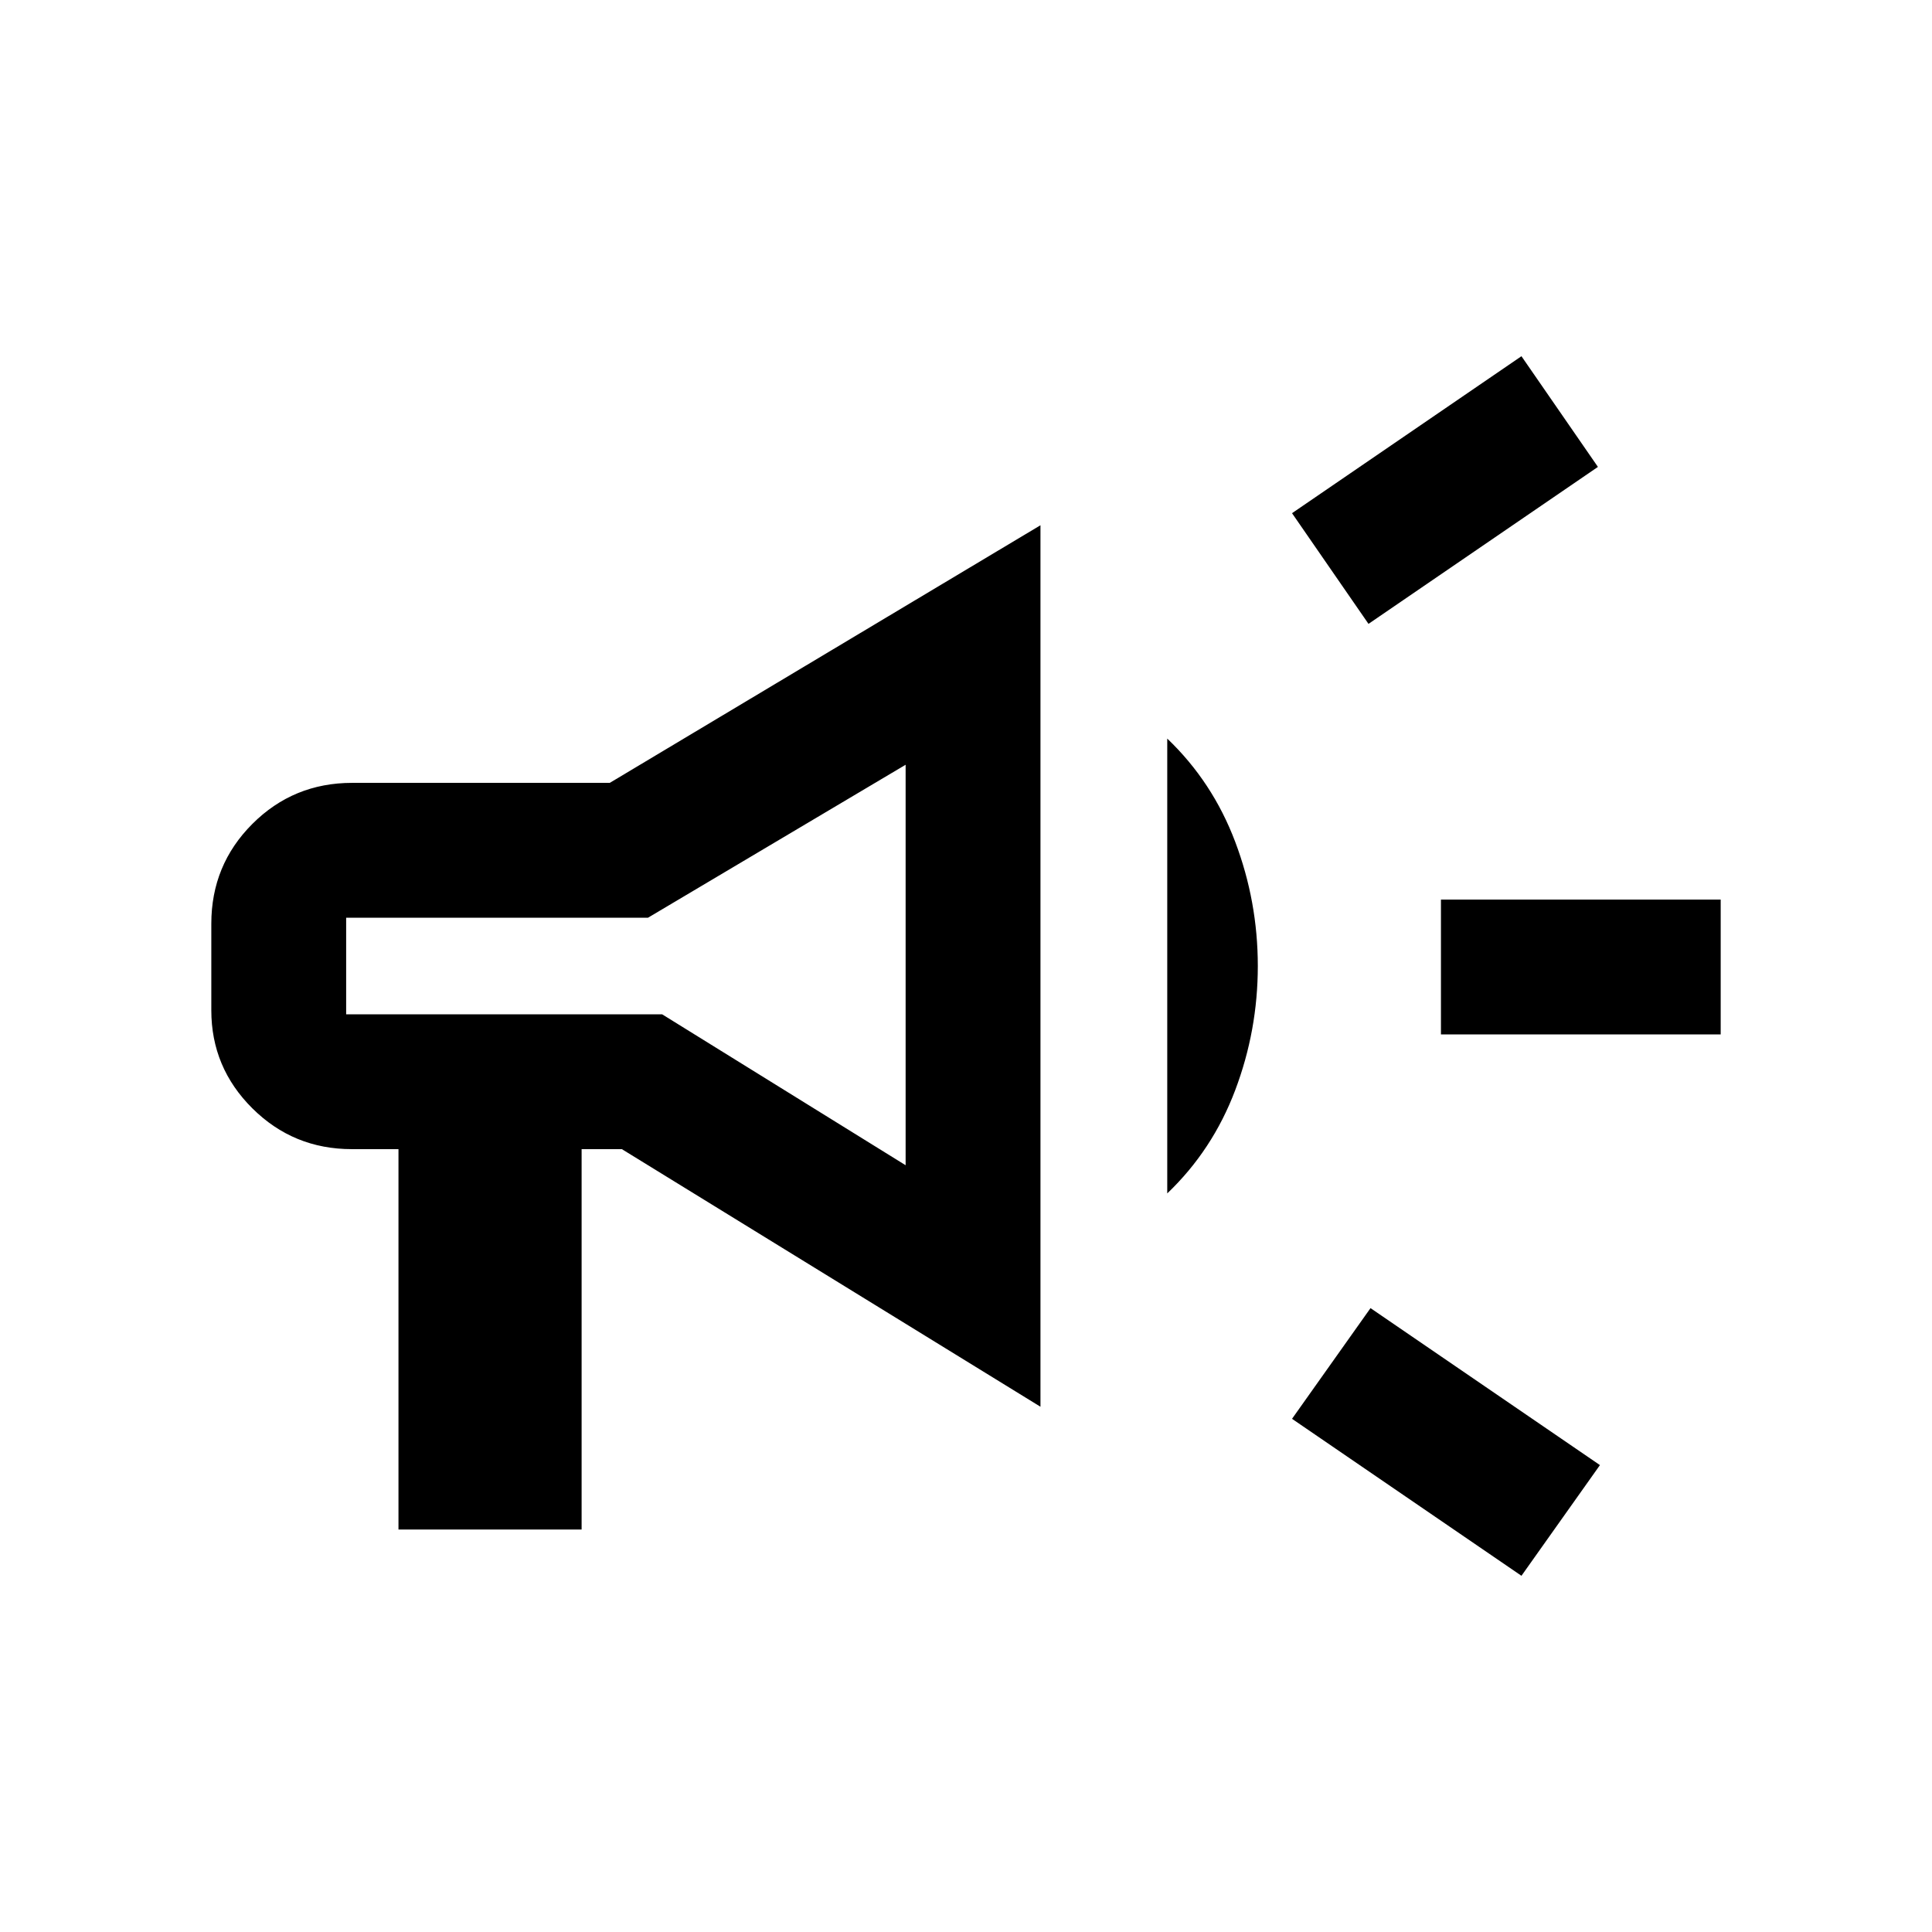 <svg xmlns="http://www.w3.org/2000/svg" height="20" viewBox="0 -960 960 960" width="20"><path d="M716-446v-67h139v67H716Zm40 269-114-78 39-55 114 78-39 55Zm-76-473-38-55 114-78 38 55-114 78ZM198-200v-189h-23.18q-29.02 0-49.42-20.27Q105-429.54 105-458v-43q0-29.2 20.4-49.6Q145.8-571 175-571h128l214-128v438L309-389h-20v189h-91Zm252-181v-199l-128 76H172v48h157l121 75Zm130 14v-226q22.5 21.5 33.75 51.25T625-480q0 32-11.25 61.75T580-367ZM311-480.5Z"/></svg>